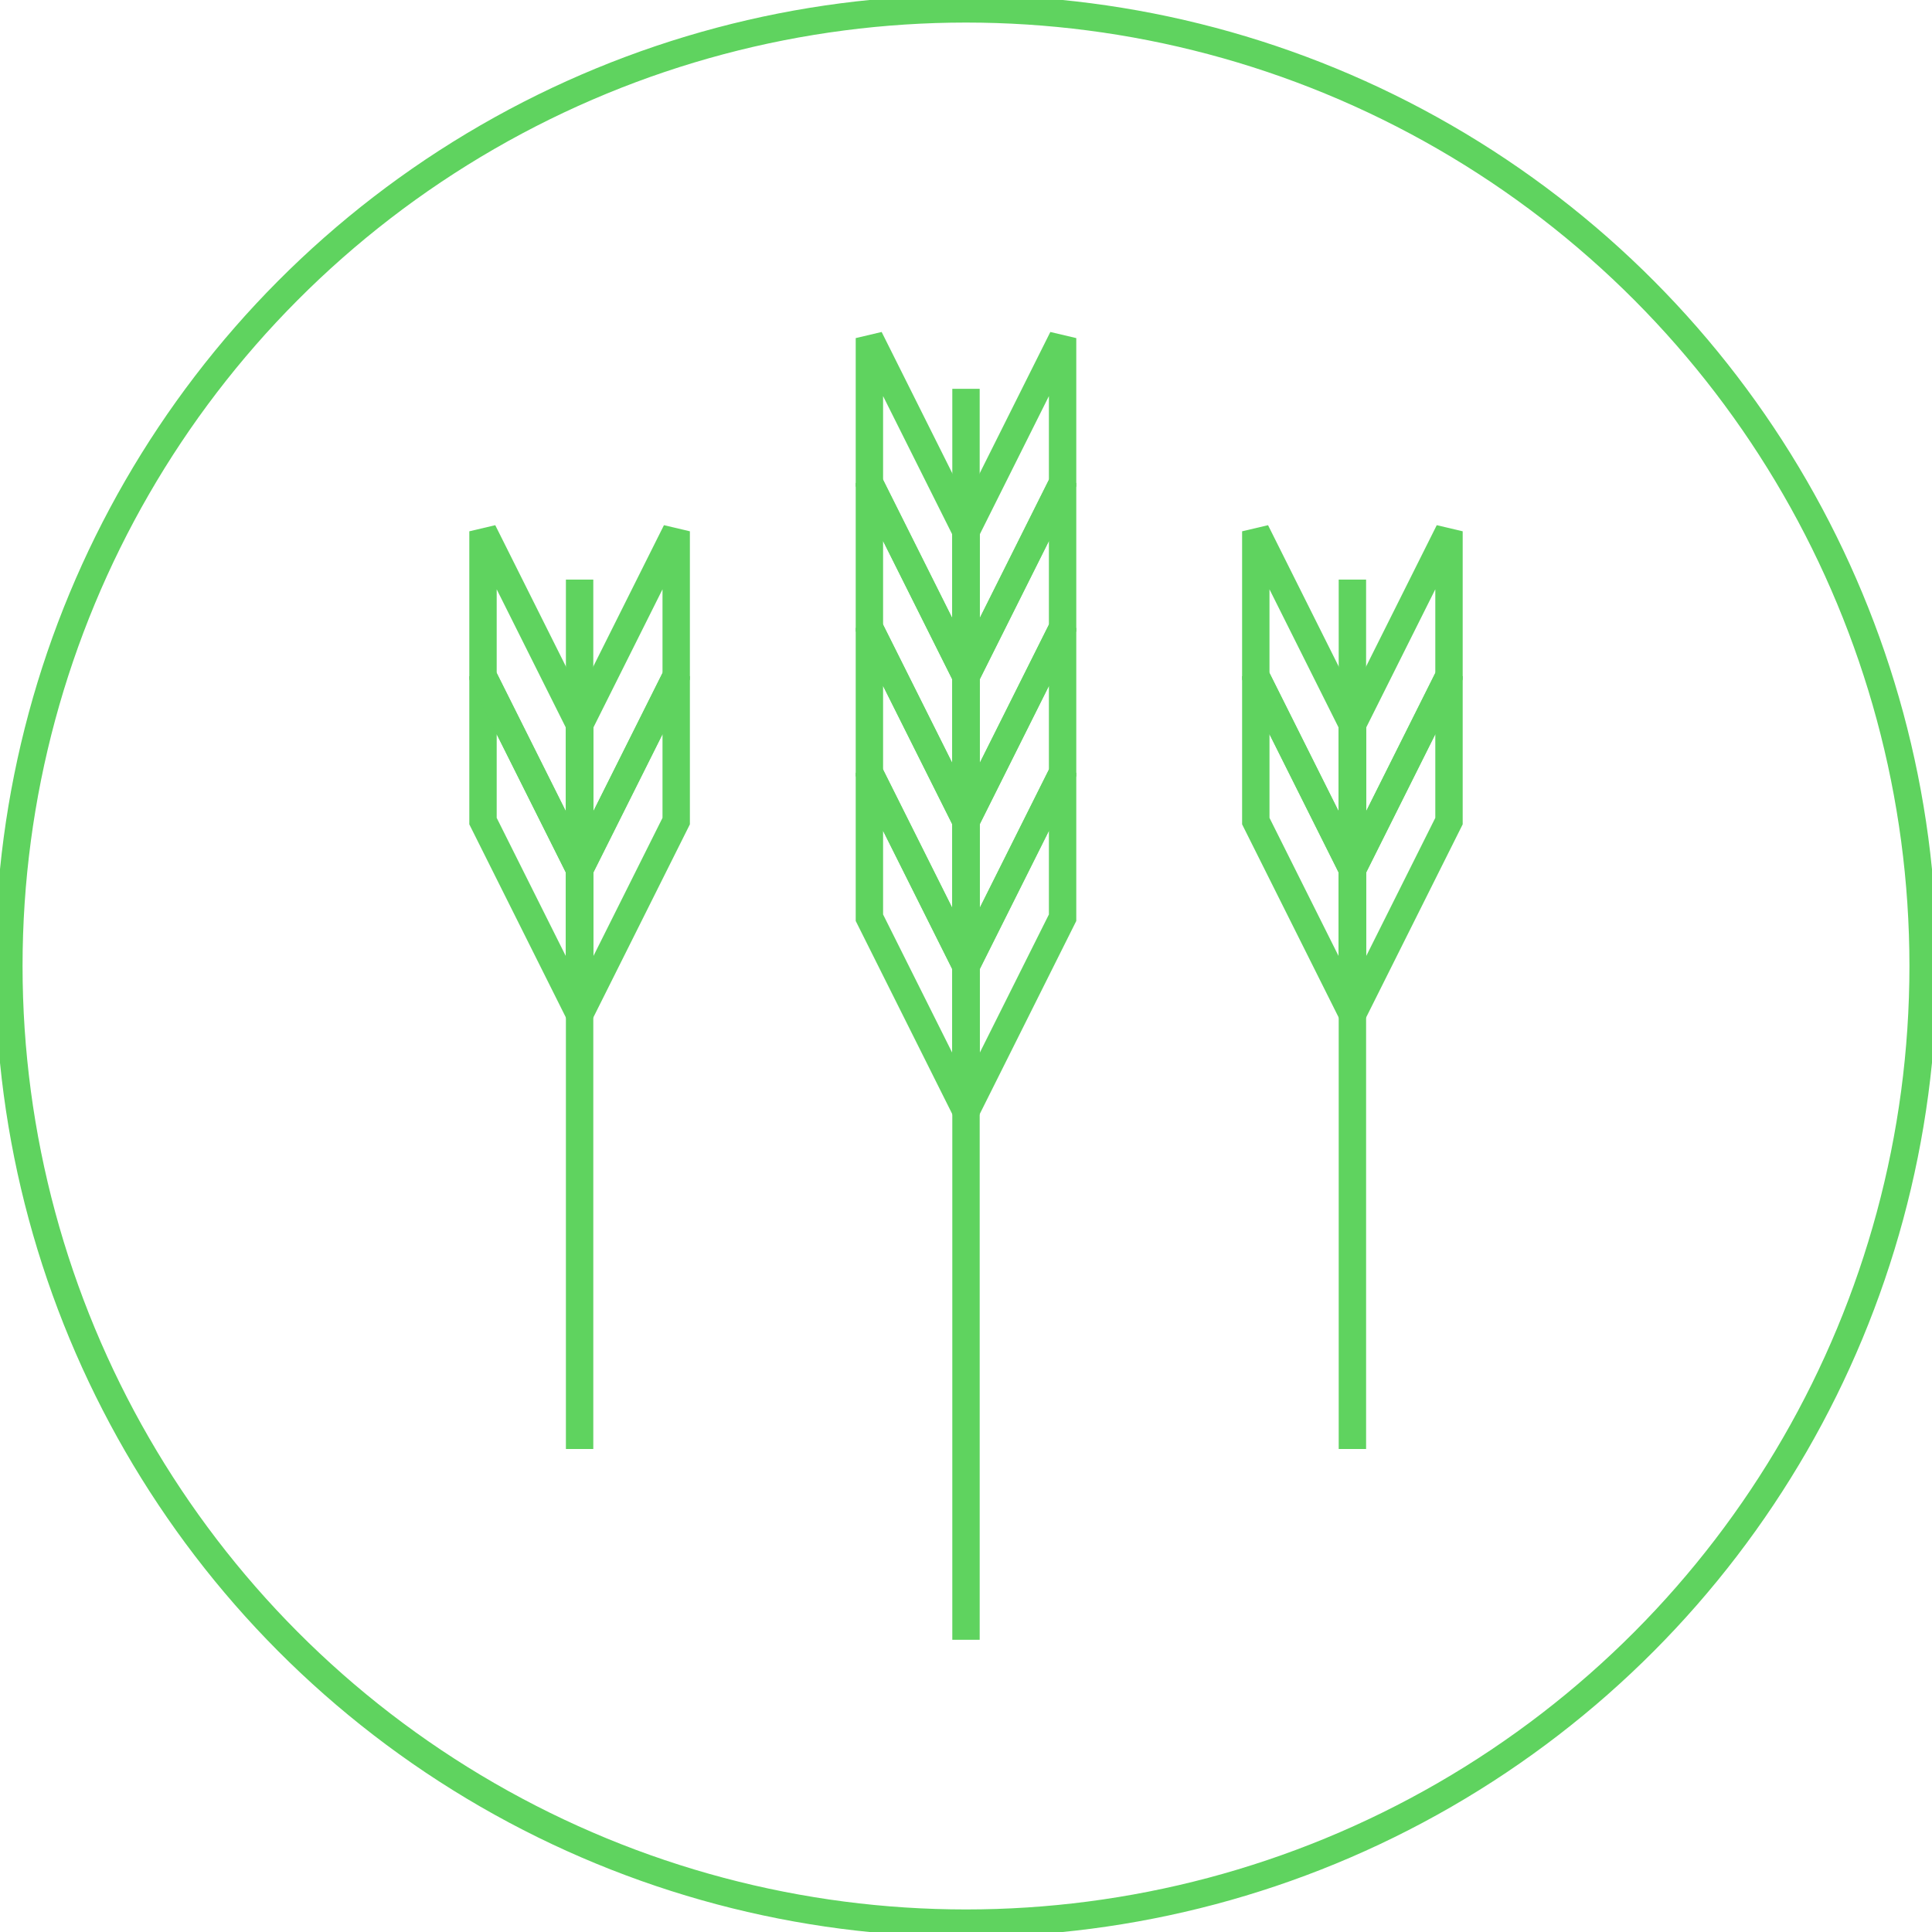 <?xml version="1.0" encoding="UTF-8" standalone="no"?>
<!-- Created with Inkscape (http://www.inkscape.org/) -->

<svg
   xmlns:dc="http://purl.org/dc/elements/1.1/"
   xmlns:cc="http://creativecommons.org/ns#"
   xmlns:rdf="http://www.w3.org/1999/02/22-rdf-syntax-ns#"
   xmlns:svg="http://www.w3.org/2000/svg"
   xmlns="http://www.w3.org/2000/svg"
   xmlns:sodipodi="http://sodipodi.sourceforge.net/DTD/sodipodi-0.dtd"
   xmlns:inkscape="http://www.inkscape.org/namespaces/inkscape"
   width="800"
   height="800"
   viewBox="0 0 211.667 211.667"
   version="1.1"
   id="svg8"
   sodipodi:docname="dismiss_button.svg"
   inkscape:version="0.92.2 2405546, 2018-03-11"
   inkscape:export-filename="/home/jack/Android/Empire/android/assets/images/dismiss_button.png"
   inkscape:export-xdpi="96"
   inkscape:export-ydpi="96">
  <defs
     id="defs2" />
  <sodipodi:namedview
     id="base"
     pagecolor="#ffffff"
     bordercolor="#666666"
     borderopacity="1.0"
     inkscape:pageopacity="0.0"
     inkscape:pageshadow="2"
     inkscape:zoom="0.70710678"
     inkscape:cx="449.60369"
     inkscape:cy="335.48423"
     inkscape:document-units="mm"
     inkscape:current-layer="layer1"
     showgrid="true"
     units="px"
     showguides="true"
     inkscape:window-width="920"
     inkscape:window-height="998"
     inkscape:window-x="970"
     inkscape:window-y="52"
     inkscape:window-maximized="0"
     inkscape:measure-start="285,435"
     inkscape:measure-end="350,350"
     inkscape:snap-intersection-paths="true"
     inkscape:snap-object-midpoints="true">
    <inkscape:grid
       type="xygrid"
       id="grid815" />
  </sodipodi:namedview>
  <g
     inkscape:label="Layer 1"
     inkscape:groupmode="layer"
     id="layer1"
     transform="translate(0,-85.333)">
    <ellipse
       style="opacity:1;fill:none;fill-opacity:1;stroke:#5fd35f;stroke-width:3;stroke-miterlimit:4;stroke-dasharray:none;stroke-dashoffset:0;stroke-opacity:1"
       id="path817"
       cx="105.833"
       cy="191.167"
       rx="104.862"
       ry="104.862" />
    <path
       style="fill:none;stroke:#5fd35f;stroke-width:3;stroke-linecap:butt;stroke-linejoin:miter;stroke-miterlimit:4;stroke-dasharray:none;stroke-opacity:1"
       d="m 105.833,127.931 c 0,45.699 0,91.737 0,137.054"
       id="path821-3"
       inkscape:connector-curvature="0"
       sodipodi:nodetypes="cc" />
    <path
       style="fill:none;stroke:#5fd35f;stroke-width:3;stroke-linecap:butt;stroke-linejoin:miter;stroke-miterlimit:4;stroke-dasharray:none;stroke-opacity:1"
       d="m 148.167,148.833 v 95.25"
       id="path821-3-6"
       inkscape:connector-curvature="0"
       sodipodi:nodetypes="cc" />
    <path
       style="fill:none;stroke:#5fd35f;stroke-width:3;stroke-linecap:butt;stroke-linejoin:miter;stroke-miterlimit:4;stroke-dasharray:none;stroke-opacity:1"
       d="m 63.5,148.833 v 95.25"
       id="path821-3-7"
       inkscape:connector-curvature="0"
       sodipodi:nodetypes="cc" />
    <path
       style="fill:none;stroke:#5fd35f;stroke-width:3;stroke-linecap:butt;stroke-linejoin:miter;stroke-opacity:1;stroke-miterlimit:4;stroke-dasharray:none"
       d="M 63.5,196.458 52.917,175.292 v -15.875 l 10.583,21.167 z"
       id="path818"
       inkscape:connector-curvature="0" />
    <path
       style="fill:none;stroke:#5fd35f;stroke-width:3;stroke-linecap:butt;stroke-linejoin:miter;stroke-miterlimit:4;stroke-dasharray:none;stroke-opacity:1"
       d="m 52.917,159.417 v -15.875 L 63.5,164.708 l -10e-7,15.875 z"
       id="path820"
       inkscape:connector-curvature="0"
       sodipodi:nodetypes="ccccc" />
    <path
       style="fill:none;stroke:#5fd35f;stroke-width:3;stroke-linecap:butt;stroke-linejoin:miter;stroke-miterlimit:4;stroke-dasharray:none;stroke-opacity:1"
       d="M 105.833,175.292 95.25,154.125 v -15.875 l 10.583,21.167 z"
       id="path818-3"
       inkscape:connector-curvature="0" />
    <path
       style="fill:none;stroke:#5fd35f;stroke-width:3;stroke-linecap:butt;stroke-linejoin:miter;stroke-miterlimit:4;stroke-dasharray:none;stroke-opacity:1"
       d="m 95.25,138.25 v -15.875 l 10.583,21.167 v 15.875 z"
       id="path820-6"
       inkscape:connector-curvature="0"
       sodipodi:nodetypes="ccccc" />
    <path
       style="fill:none;stroke:#5fd35f;stroke-width:3;stroke-linecap:butt;stroke-linejoin:miter;stroke-miterlimit:4;stroke-dasharray:none;stroke-opacity:1"
       d="M 105.833,207.042 95.25,185.875 v -15.875 l 10.583,21.167 z"
       id="path818-3-7"
       inkscape:connector-curvature="0" />
    <path
       style="fill:none;stroke:#5fd35f;stroke-width:3;stroke-linecap:butt;stroke-linejoin:miter;stroke-miterlimit:4;stroke-dasharray:none;stroke-opacity:1"
       d="m 95.25,170 v -15.875 l 10.583,21.167 v 15.875 z"
       id="path820-6-5"
       inkscape:connector-curvature="0"
       sodipodi:nodetypes="ccccc" />
    <path
       style="fill:none;stroke:#5fd35f;stroke-width:3;stroke-linecap:butt;stroke-linejoin:miter;stroke-miterlimit:4;stroke-dasharray:none;stroke-opacity:1"
       d="m 148.167,196.458 -10.583,-21.167 v -15.875 l 10.583,21.167 z"
       id="path818-3-7-3"
       inkscape:connector-curvature="0" />
    <path
       style="fill:none;stroke:#5fd35f;stroke-width:3;stroke-linecap:butt;stroke-linejoin:miter;stroke-miterlimit:4;stroke-dasharray:none;stroke-opacity:1"
       d="m 137.583,159.417 v -15.875 l 10.583,21.167 v 15.875 z"
       id="path820-6-5-5"
       inkscape:connector-curvature="0"
       sodipodi:nodetypes="ccccc" />
    <path
       style="fill:none;stroke:#5fd35f;stroke-width:3;stroke-linecap:butt;stroke-linejoin:miter;stroke-opacity:1;stroke-miterlimit:4;stroke-dasharray:none"
       d="m 63.5,196.458 10.583,-21.167 v -15.875 l -10.583,21.167 z"
       id="path876"
       inkscape:connector-curvature="0" />
    <path
       style="fill:none;stroke:#5fd35f;stroke-width:3;stroke-linecap:butt;stroke-linejoin:miter;stroke-miterlimit:4;stroke-dasharray:none;stroke-opacity:1"
       d="m 63.5,180.583 10.583,-21.167 v -15.875 L 63.5,164.708 Z"
       id="path876-6"
       inkscape:connector-curvature="0" />
    <path
       style="fill:none;stroke:#5fd35f;stroke-width:3;stroke-linecap:butt;stroke-linejoin:miter;stroke-miterlimit:4;stroke-dasharray:none;stroke-opacity:1"
       d="m 105.833,175.292 10.583,-21.167 v -15.875 l -10.583,21.167 z"
       id="path876-2"
       inkscape:connector-curvature="0" />
    <path
       style="fill:none;stroke:#5fd35f;stroke-width:3;stroke-linecap:butt;stroke-linejoin:miter;stroke-miterlimit:4;stroke-dasharray:none;stroke-opacity:1"
       d="m 105.833,159.417 10.583,-21.167 v -15.875 l -10.583,21.167 z"
       id="path876-6-9"
       inkscape:connector-curvature="0" />
    <path
       style="fill:none;stroke:#5fd35f;stroke-width:3;stroke-linecap:butt;stroke-linejoin:miter;stroke-miterlimit:4;stroke-dasharray:none;stroke-opacity:1"
       d="m 105.833,207.042 10.583,-21.167 v -15.875 l -10.583,21.167 z"
       id="path876-2-1"
       inkscape:connector-curvature="0" />
    <path
       style="fill:none;stroke:#5fd35f;stroke-width:3;stroke-linecap:butt;stroke-linejoin:miter;stroke-miterlimit:4;stroke-dasharray:none;stroke-opacity:1"
       d="m 105.833,191.167 10.583,-21.167 v -15.875 l -10.583,21.167 z"
       id="path876-6-9-2"
       inkscape:connector-curvature="0" />
    <path
       style="fill:none;stroke:#5fd35f;stroke-width:3;stroke-linecap:butt;stroke-linejoin:miter;stroke-miterlimit:4;stroke-dasharray:none;stroke-opacity:1"
       d="m 148.167,196.458 10.583,-21.167 v -15.875 l -10.583,21.167 z"
       id="path876-2-1-7"
       inkscape:connector-curvature="0" />
    <path
       style="fill:none;stroke:#5fd35f;stroke-width:3;stroke-linecap:butt;stroke-linejoin:miter;stroke-miterlimit:4;stroke-dasharray:none;stroke-opacity:1"
       d="m 148.167,180.583 10.583,-21.167 v -15.875 l -10.583,21.167 z"
       id="path876-6-9-2-0"
       inkscape:connector-curvature="0" />
  </g>
</svg>

